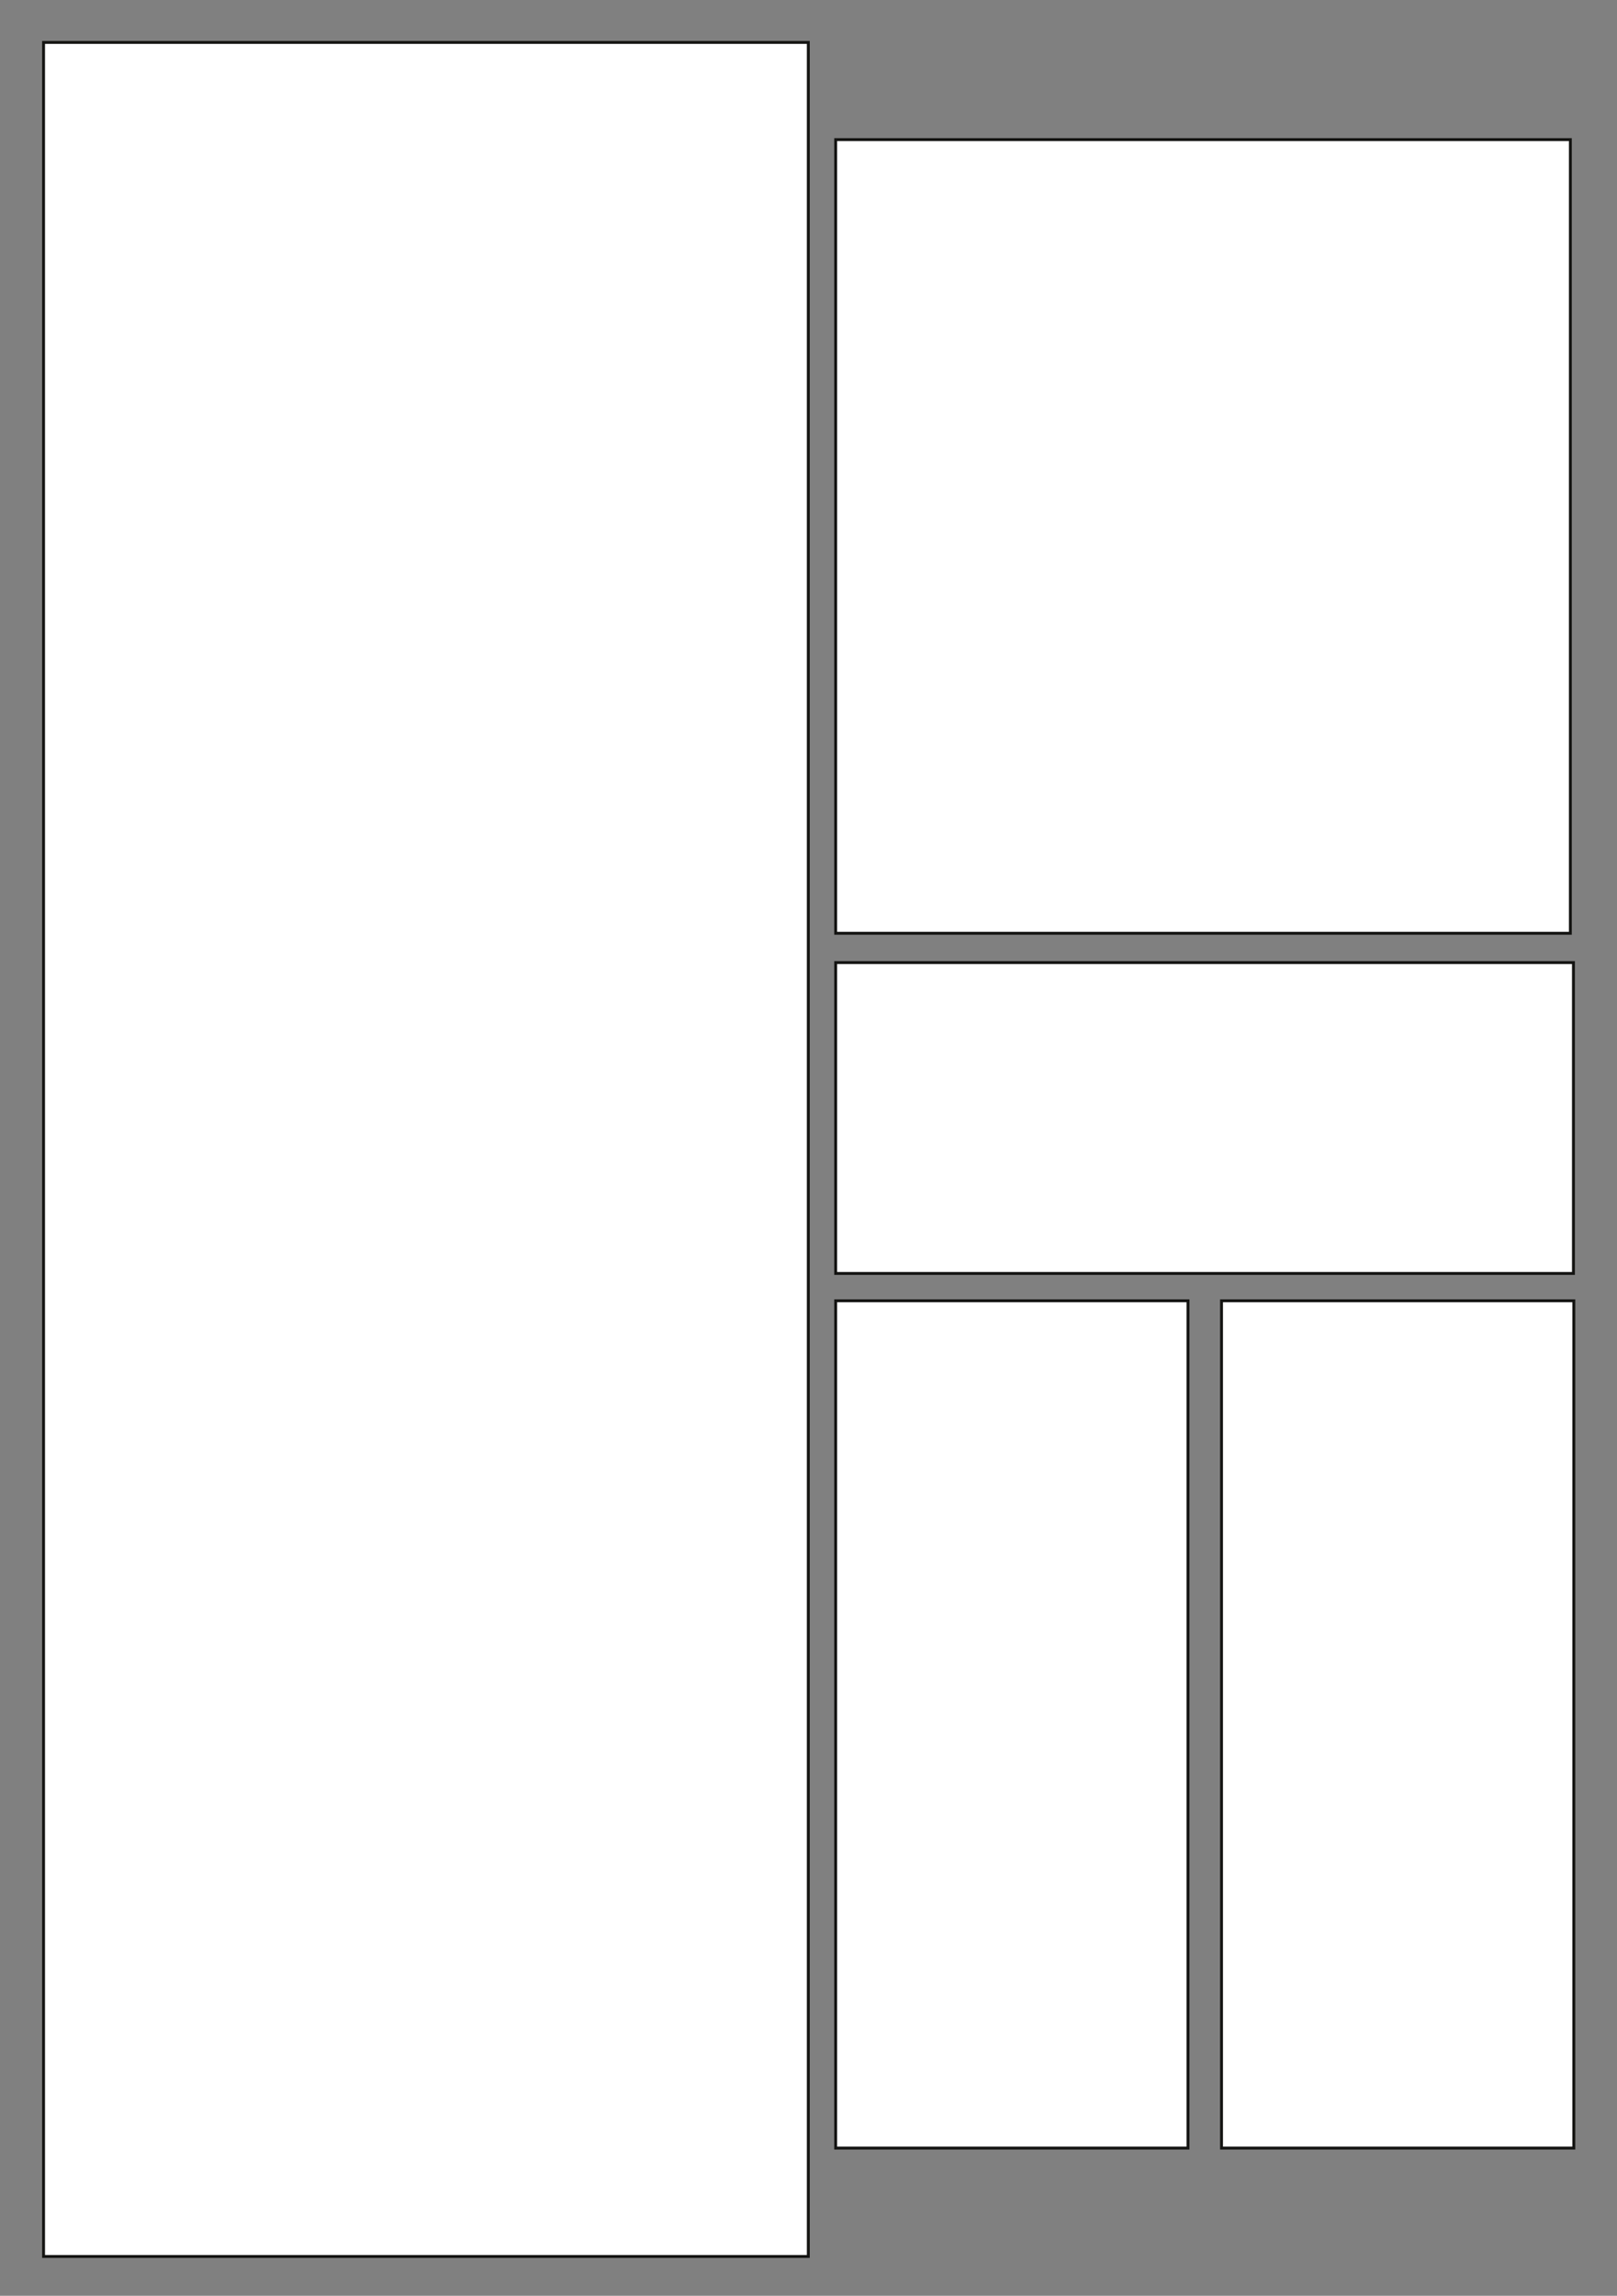 <?xml version="1.0" encoding="utf-8"?>
<!-- Generator: Adobe Illustrator 22.0.1, SVG Export Plug-In . SVG Version: 6.00 Build 0)  -->
<svg version="1.1" id="Calque_1" xmlns="http://www.w3.org/2000/svg" xmlns:xlink="http://www.w3.org/1999/xlink" x="0px" y="0px"
	 viewBox="0 0 419.5 595.3" style="enable-background:new 0 0 419.5 595.3;" xml:space="preserve">
<rect x="0" y="0" width="419.5" height="595.3" fill="#808080" stroke="none"/>
<style type="text/css">
	.st0{fill:#FFFFFF;stroke:#141412;stroke-width:0.75;stroke-miterlimit:10;}
</style>
<title>Plan de travail 7</title>
<rect x="11.3" y="11" class="st0" width="198.4" height="574.1"/>
<rect x="216.8" y="36.2" class="st0" width="190.6" height="205.8"/>
<rect x="216.8" y="249.6" class="st0" width="191.4" height="80.6"/>
<rect x="216.8" y="337.3" class="st0" width="91.4" height="219.7"/>
<rect x="316.9" y="337.3" class="st0" width="91.4" height="219.7"/>
</svg>
